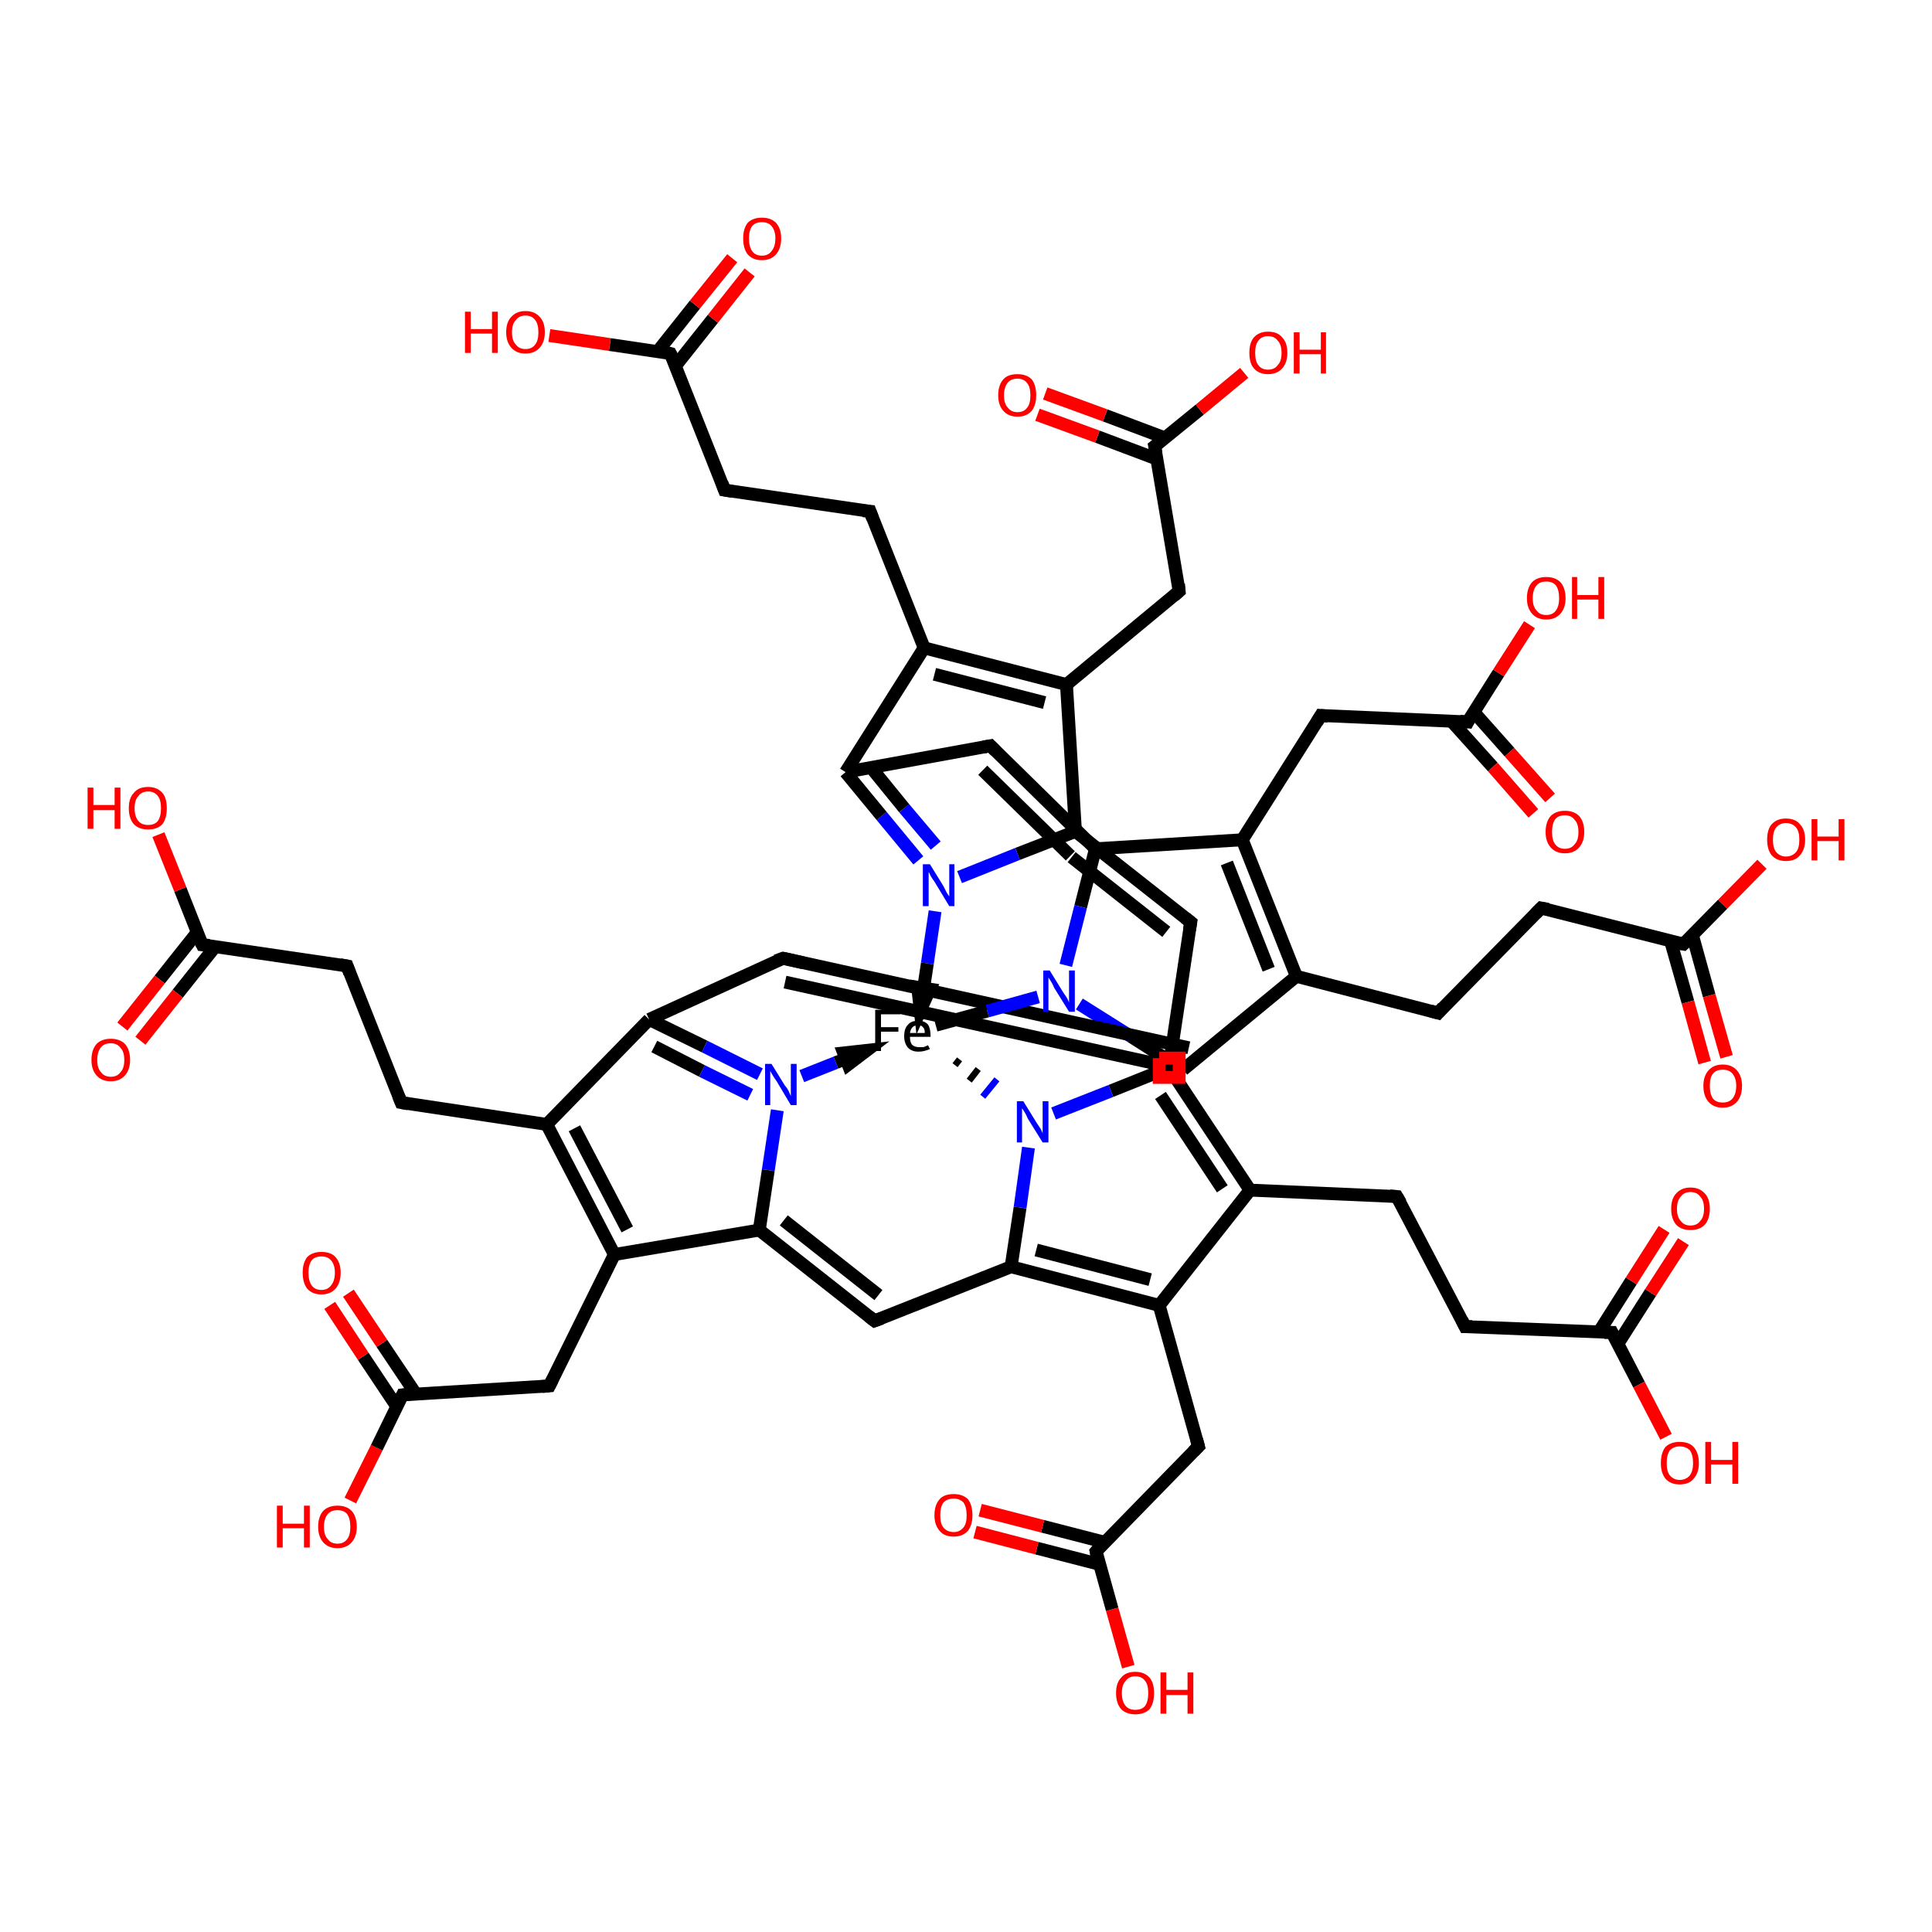 <?xml version='1.0' encoding='iso-8859-1'?>
<svg version='1.1' baseProfile='full'
              xmlns='http://www.w3.org/2000/svg'
                      xmlns:rdkit='http://www.rdkit.org/xml'
                      xmlns:xlink='http://www.w3.org/1999/xlink'
                  xml:space='preserve'
width='300px' height='300px' viewBox='0 0 300 300'>
<!-- END OF HEADER -->
<rect style='opacity:1.0;fill:#FFFFFF;stroke:none' width='300.0' height='300.0' x='0.0' y='0.0'> </rect>
<path class='bond-0 atom-0 atom-1' d='M 54.4,233.0 L 58.5,224.8' style='fill:none;fill-rule:evenodd;stroke:#FF0000;stroke-width:2.0px;stroke-linecap:butt;stroke-linejoin:miter;stroke-opacity:1' />
<path class='bond-0 atom-0 atom-1' d='M 58.5,224.8 L 62.5,216.6' style='fill:none;fill-rule:evenodd;stroke:#000000;stroke-width:2.0px;stroke-linecap:butt;stroke-linejoin:miter;stroke-opacity:1' />
<path class='bond-1 atom-1 atom-2' d='M 64.6,216.5 L 59.3,208.6' style='fill:none;fill-rule:evenodd;stroke:#000000;stroke-width:2.0px;stroke-linecap:butt;stroke-linejoin:miter;stroke-opacity:1' />
<path class='bond-1 atom-1 atom-2' d='M 59.3,208.6 L 54.1,200.8' style='fill:none;fill-rule:evenodd;stroke:#FF0000;stroke-width:2.0px;stroke-linecap:butt;stroke-linejoin:miter;stroke-opacity:1' />
<path class='bond-1 atom-1 atom-2' d='M 61.6,218.4 L 56.4,210.6' style='fill:none;fill-rule:evenodd;stroke:#000000;stroke-width:2.0px;stroke-linecap:butt;stroke-linejoin:miter;stroke-opacity:1' />
<path class='bond-1 atom-1 atom-2' d='M 56.4,210.6 L 51.2,202.7' style='fill:none;fill-rule:evenodd;stroke:#FF0000;stroke-width:2.0px;stroke-linecap:butt;stroke-linejoin:miter;stroke-opacity:1' />
<path class='bond-2 atom-1 atom-3' d='M 62.5,216.6 L 85.3,215.2' style='fill:none;fill-rule:evenodd;stroke:#000000;stroke-width:2.0px;stroke-linecap:butt;stroke-linejoin:miter;stroke-opacity:1' />
<path class='bond-3 atom-3 atom-4' d='M 85.3,215.2 L 95.4,194.8' style='fill:none;fill-rule:evenodd;stroke:#000000;stroke-width:2.0px;stroke-linecap:butt;stroke-linejoin:miter;stroke-opacity:1' />
<path class='bond-4 atom-4 atom-5' d='M 95.4,194.8 L 84.9,174.6' style='fill:none;fill-rule:evenodd;stroke:#000000;stroke-width:2.0px;stroke-linecap:butt;stroke-linejoin:miter;stroke-opacity:1' />
<path class='bond-4 atom-4 atom-5' d='M 97.4,190.9 L 89.2,175.2' style='fill:none;fill-rule:evenodd;stroke:#000000;stroke-width:2.0px;stroke-linecap:butt;stroke-linejoin:miter;stroke-opacity:1' />
<path class='bond-5 atom-5 atom-6' d='M 84.9,174.6 L 62.3,171.2' style='fill:none;fill-rule:evenodd;stroke:#000000;stroke-width:2.0px;stroke-linecap:butt;stroke-linejoin:miter;stroke-opacity:1' />
<path class='bond-6 atom-6 atom-7' d='M 62.3,171.2 L 53.9,150.0' style='fill:none;fill-rule:evenodd;stroke:#000000;stroke-width:2.0px;stroke-linecap:butt;stroke-linejoin:miter;stroke-opacity:1' />
<path class='bond-7 atom-7 atom-8' d='M 53.9,150.0 L 31.4,146.7' style='fill:none;fill-rule:evenodd;stroke:#000000;stroke-width:2.0px;stroke-linecap:butt;stroke-linejoin:miter;stroke-opacity:1' />
<path class='bond-8 atom-8 atom-9' d='M 30.6,144.8 L 24.8,152.1' style='fill:none;fill-rule:evenodd;stroke:#000000;stroke-width:2.0px;stroke-linecap:butt;stroke-linejoin:miter;stroke-opacity:1' />
<path class='bond-8 atom-8 atom-9' d='M 24.8,152.1 L 19.0,159.4' style='fill:none;fill-rule:evenodd;stroke:#FF0000;stroke-width:2.0px;stroke-linecap:butt;stroke-linejoin:miter;stroke-opacity:1' />
<path class='bond-8 atom-8 atom-9' d='M 33.4,147.0 L 27.6,154.3' style='fill:none;fill-rule:evenodd;stroke:#000000;stroke-width:2.0px;stroke-linecap:butt;stroke-linejoin:miter;stroke-opacity:1' />
<path class='bond-8 atom-8 atom-9' d='M 27.6,154.3 L 21.8,161.6' style='fill:none;fill-rule:evenodd;stroke:#FF0000;stroke-width:2.0px;stroke-linecap:butt;stroke-linejoin:miter;stroke-opacity:1' />
<path class='bond-9 atom-8 atom-10' d='M 31.4,146.7 L 28.0,138.1' style='fill:none;fill-rule:evenodd;stroke:#000000;stroke-width:2.0px;stroke-linecap:butt;stroke-linejoin:miter;stroke-opacity:1' />
<path class='bond-9 atom-8 atom-10' d='M 28.0,138.1 L 24.6,129.6' style='fill:none;fill-rule:evenodd;stroke:#FF0000;stroke-width:2.0px;stroke-linecap:butt;stroke-linejoin:miter;stroke-opacity:1' />
<path class='bond-10 atom-5 atom-11' d='M 84.9,174.6 L 100.8,158.3' style='fill:none;fill-rule:evenodd;stroke:#000000;stroke-width:2.0px;stroke-linecap:butt;stroke-linejoin:miter;stroke-opacity:1' />
<path class='bond-11 atom-11 atom-12' d='M 100.8,158.3 L 109.4,162.5' style='fill:none;fill-rule:evenodd;stroke:#000000;stroke-width:2.0px;stroke-linecap:butt;stroke-linejoin:miter;stroke-opacity:1' />
<path class='bond-11 atom-11 atom-12' d='M 109.4,162.5 L 118.0,166.8' style='fill:none;fill-rule:evenodd;stroke:#0000FF;stroke-width:2.0px;stroke-linecap:butt;stroke-linejoin:miter;stroke-opacity:1' />
<path class='bond-11 atom-11 atom-12' d='M 101.6,162.5 L 109.0,166.3' style='fill:none;fill-rule:evenodd;stroke:#000000;stroke-width:2.0px;stroke-linecap:butt;stroke-linejoin:miter;stroke-opacity:1' />
<path class='bond-11 atom-11 atom-12' d='M 109.0,166.3 L 116.5,170.0' style='fill:none;fill-rule:evenodd;stroke:#0000FF;stroke-width:2.0px;stroke-linecap:butt;stroke-linejoin:miter;stroke-opacity:1' />
<path class='bond-12 atom-12 atom-13' d='M 120.7,172.4 L 119.3,181.7' style='fill:none;fill-rule:evenodd;stroke:#0000FF;stroke-width:2.0px;stroke-linecap:butt;stroke-linejoin:miter;stroke-opacity:1' />
<path class='bond-12 atom-12 atom-13' d='M 119.3,181.7 L 117.9,191.0' style='fill:none;fill-rule:evenodd;stroke:#000000;stroke-width:2.0px;stroke-linecap:butt;stroke-linejoin:miter;stroke-opacity:1' />
<path class='bond-13 atom-13 atom-14' d='M 117.9,191.0 L 135.8,205.1' style='fill:none;fill-rule:evenodd;stroke:#000000;stroke-width:2.0px;stroke-linecap:butt;stroke-linejoin:miter;stroke-opacity:1' />
<path class='bond-13 atom-13 atom-14' d='M 121.7,189.5 L 136.4,201.1' style='fill:none;fill-rule:evenodd;stroke:#000000;stroke-width:2.0px;stroke-linecap:butt;stroke-linejoin:miter;stroke-opacity:1' />
<path class='bond-14 atom-14 atom-15' d='M 135.8,205.1 L 157.0,196.7' style='fill:none;fill-rule:evenodd;stroke:#000000;stroke-width:2.0px;stroke-linecap:butt;stroke-linejoin:miter;stroke-opacity:1' />
<path class='bond-15 atom-15 atom-16' d='M 157.0,196.7 L 158.4,187.5' style='fill:none;fill-rule:evenodd;stroke:#000000;stroke-width:2.0px;stroke-linecap:butt;stroke-linejoin:miter;stroke-opacity:1' />
<path class='bond-15 atom-15 atom-16' d='M 158.4,187.5 L 159.7,178.2' style='fill:none;fill-rule:evenodd;stroke:#0000FF;stroke-width:2.0px;stroke-linecap:butt;stroke-linejoin:miter;stroke-opacity:1' />
<path class='bond-16 atom-17 atom-16' d='M 148.3,165.4 L 149.0,164.5' style='fill:none;fill-rule:evenodd;stroke:#000000;stroke-width:1.0px;stroke-linecap:butt;stroke-linejoin:miter;stroke-opacity:1' />
<path class='bond-16 atom-17 atom-16' d='M 150.5,167.8 L 151.9,166.0' style='fill:none;fill-rule:evenodd;stroke:#000000;stroke-width:1.0px;stroke-linecap:butt;stroke-linejoin:miter;stroke-opacity:1' />
<path class='bond-16 atom-17 atom-16' d='M 152.6,170.3 L 154.8,167.6' style='fill:none;fill-rule:evenodd;stroke:#0000FF;stroke-width:1.0px;stroke-linecap:butt;stroke-linejoin:miter;stroke-opacity:1' />
<path class='bond-17 atom-18 atom-19' d='M 142.6,133.6 L 136.9,126.7' style='fill:none;fill-rule:evenodd;stroke:#0000FF;stroke-width:2.0px;stroke-linecap:butt;stroke-linejoin:miter;stroke-opacity:1' />
<path class='bond-17 atom-18 atom-19' d='M 136.9,126.7 L 131.3,119.9' style='fill:none;fill-rule:evenodd;stroke:#000000;stroke-width:2.0px;stroke-linecap:butt;stroke-linejoin:miter;stroke-opacity:1' />
<path class='bond-17 atom-18 atom-19' d='M 145.3,131.3 L 140.4,125.5' style='fill:none;fill-rule:evenodd;stroke:#0000FF;stroke-width:2.0px;stroke-linecap:butt;stroke-linejoin:miter;stroke-opacity:1' />
<path class='bond-17 atom-18 atom-19' d='M 140.4,125.5 L 135.6,119.6' style='fill:none;fill-rule:evenodd;stroke:#000000;stroke-width:2.0px;stroke-linecap:butt;stroke-linejoin:miter;stroke-opacity:1' />
<path class='bond-18 atom-19 atom-20' d='M 131.3,119.9 L 143.5,100.6' style='fill:none;fill-rule:evenodd;stroke:#000000;stroke-width:2.0px;stroke-linecap:butt;stroke-linejoin:miter;stroke-opacity:1' />
<path class='bond-19 atom-20 atom-21' d='M 143.5,100.6 L 165.6,106.3' style='fill:none;fill-rule:evenodd;stroke:#000000;stroke-width:2.0px;stroke-linecap:butt;stroke-linejoin:miter;stroke-opacity:1' />
<path class='bond-19 atom-20 atom-21' d='M 145.1,104.7 L 162.2,109.1' style='fill:none;fill-rule:evenodd;stroke:#000000;stroke-width:2.0px;stroke-linecap:butt;stroke-linejoin:miter;stroke-opacity:1' />
<path class='bond-20 atom-21 atom-22' d='M 165.6,106.3 L 183.1,91.8' style='fill:none;fill-rule:evenodd;stroke:#000000;stroke-width:2.0px;stroke-linecap:butt;stroke-linejoin:miter;stroke-opacity:1' />
<path class='bond-21 atom-22 atom-23' d='M 183.1,91.8 L 179.3,69.3' style='fill:none;fill-rule:evenodd;stroke:#000000;stroke-width:2.0px;stroke-linecap:butt;stroke-linejoin:miter;stroke-opacity:1' />
<path class='bond-22 atom-23 atom-24' d='M 180.9,68.0 L 171.6,64.5' style='fill:none;fill-rule:evenodd;stroke:#000000;stroke-width:2.0px;stroke-linecap:butt;stroke-linejoin:miter;stroke-opacity:1' />
<path class='bond-22 atom-23 atom-24' d='M 171.6,64.5 L 162.3,61.1' style='fill:none;fill-rule:evenodd;stroke:#FF0000;stroke-width:2.0px;stroke-linecap:butt;stroke-linejoin:miter;stroke-opacity:1' />
<path class='bond-22 atom-23 atom-24' d='M 179.7,71.3 L 170.4,67.8' style='fill:none;fill-rule:evenodd;stroke:#000000;stroke-width:2.0px;stroke-linecap:butt;stroke-linejoin:miter;stroke-opacity:1' />
<path class='bond-22 atom-23 atom-24' d='M 170.4,67.8 L 161.1,64.4' style='fill:none;fill-rule:evenodd;stroke:#FF0000;stroke-width:2.0px;stroke-linecap:butt;stroke-linejoin:miter;stroke-opacity:1' />
<path class='bond-23 atom-23 atom-25' d='M 179.3,69.3 L 186.3,63.6' style='fill:none;fill-rule:evenodd;stroke:#000000;stroke-width:2.0px;stroke-linecap:butt;stroke-linejoin:miter;stroke-opacity:1' />
<path class='bond-23 atom-23 atom-25' d='M 186.3,63.6 L 193.2,57.9' style='fill:none;fill-rule:evenodd;stroke:#FF0000;stroke-width:2.0px;stroke-linecap:butt;stroke-linejoin:miter;stroke-opacity:1' />
<path class='bond-24 atom-21 atom-26' d='M 165.6,106.3 L 167.0,129.1' style='fill:none;fill-rule:evenodd;stroke:#000000;stroke-width:2.0px;stroke-linecap:butt;stroke-linejoin:miter;stroke-opacity:1' />
<path class='bond-25 atom-26 atom-27' d='M 167.0,129.1 L 184.9,143.2' style='fill:none;fill-rule:evenodd;stroke:#000000;stroke-width:2.0px;stroke-linecap:butt;stroke-linejoin:miter;stroke-opacity:1' />
<path class='bond-25 atom-26 atom-27' d='M 166.4,133.1 L 181.1,144.7' style='fill:none;fill-rule:evenodd;stroke:#000000;stroke-width:2.0px;stroke-linecap:butt;stroke-linejoin:miter;stroke-opacity:1' />
<path class='bond-26 atom-27 atom-28' d='M 184.9,143.2 L 181.5,165.8' style='fill:none;fill-rule:evenodd;stroke:#000000;stroke-width:2.0px;stroke-linecap:butt;stroke-linejoin:miter;stroke-opacity:1' />
<path class='bond-27 atom-28 atom-29' d='M 181.5,165.8 L 194.1,184.8' style='fill:none;fill-rule:evenodd;stroke:#000000;stroke-width:2.0px;stroke-linecap:butt;stroke-linejoin:miter;stroke-opacity:1' />
<path class='bond-27 atom-28 atom-29' d='M 180.2,170.1 L 189.8,184.6' style='fill:none;fill-rule:evenodd;stroke:#000000;stroke-width:2.0px;stroke-linecap:butt;stroke-linejoin:miter;stroke-opacity:1' />
<path class='bond-28 atom-29 atom-30' d='M 194.1,184.8 L 216.9,185.8' style='fill:none;fill-rule:evenodd;stroke:#000000;stroke-width:2.0px;stroke-linecap:butt;stroke-linejoin:miter;stroke-opacity:1' />
<path class='bond-29 atom-30 atom-31' d='M 216.9,185.8 L 227.5,206.0' style='fill:none;fill-rule:evenodd;stroke:#000000;stroke-width:2.0px;stroke-linecap:butt;stroke-linejoin:miter;stroke-opacity:1' />
<path class='bond-30 atom-31 atom-32' d='M 227.5,206.0 L 250.3,206.9' style='fill:none;fill-rule:evenodd;stroke:#000000;stroke-width:2.0px;stroke-linecap:butt;stroke-linejoin:miter;stroke-opacity:1' />
<path class='bond-31 atom-32 atom-33' d='M 251.2,208.7 L 256.3,200.7' style='fill:none;fill-rule:evenodd;stroke:#000000;stroke-width:2.0px;stroke-linecap:butt;stroke-linejoin:miter;stroke-opacity:1' />
<path class='bond-31 atom-32 atom-33' d='M 256.3,200.7 L 261.4,192.8' style='fill:none;fill-rule:evenodd;stroke:#FF0000;stroke-width:2.0px;stroke-linecap:butt;stroke-linejoin:miter;stroke-opacity:1' />
<path class='bond-31 atom-32 atom-33' d='M 248.3,206.8 L 253.3,198.9' style='fill:none;fill-rule:evenodd;stroke:#000000;stroke-width:2.0px;stroke-linecap:butt;stroke-linejoin:miter;stroke-opacity:1' />
<path class='bond-31 atom-32 atom-33' d='M 253.3,198.9 L 258.4,190.9' style='fill:none;fill-rule:evenodd;stroke:#FF0000;stroke-width:2.0px;stroke-linecap:butt;stroke-linejoin:miter;stroke-opacity:1' />
<path class='bond-32 atom-32 atom-34' d='M 250.3,206.9 L 254.5,215.0' style='fill:none;fill-rule:evenodd;stroke:#000000;stroke-width:2.0px;stroke-linecap:butt;stroke-linejoin:miter;stroke-opacity:1' />
<path class='bond-32 atom-32 atom-34' d='M 254.5,215.0 L 258.7,223.1' style='fill:none;fill-rule:evenodd;stroke:#FF0000;stroke-width:2.0px;stroke-linecap:butt;stroke-linejoin:miter;stroke-opacity:1' />
<path class='bond-33 atom-29 atom-35' d='M 194.1,184.8 L 180.0,202.7' style='fill:none;fill-rule:evenodd;stroke:#000000;stroke-width:2.0px;stroke-linecap:butt;stroke-linejoin:miter;stroke-opacity:1' />
<path class='bond-34 atom-35 atom-36' d='M 180.0,202.7 L 186.1,224.6' style='fill:none;fill-rule:evenodd;stroke:#000000;stroke-width:2.0px;stroke-linecap:butt;stroke-linejoin:miter;stroke-opacity:1' />
<path class='bond-35 atom-36 atom-37' d='M 186.1,224.6 L 170.2,240.9' style='fill:none;fill-rule:evenodd;stroke:#000000;stroke-width:2.0px;stroke-linecap:butt;stroke-linejoin:miter;stroke-opacity:1' />
<path class='bond-36 atom-37 atom-38' d='M 171.6,239.5 L 161.9,237.0' style='fill:none;fill-rule:evenodd;stroke:#000000;stroke-width:2.0px;stroke-linecap:butt;stroke-linejoin:miter;stroke-opacity:1' />
<path class='bond-36 atom-37 atom-38' d='M 161.9,237.0 L 152.2,234.5' style='fill:none;fill-rule:evenodd;stroke:#FF0000;stroke-width:2.0px;stroke-linecap:butt;stroke-linejoin:miter;stroke-opacity:1' />
<path class='bond-36 atom-37 atom-38' d='M 170.7,242.9 L 161.0,240.4' style='fill:none;fill-rule:evenodd;stroke:#000000;stroke-width:2.0px;stroke-linecap:butt;stroke-linejoin:miter;stroke-opacity:1' />
<path class='bond-36 atom-37 atom-38' d='M 161.0,240.4 L 151.4,237.9' style='fill:none;fill-rule:evenodd;stroke:#FF0000;stroke-width:2.0px;stroke-linecap:butt;stroke-linejoin:miter;stroke-opacity:1' />
<path class='bond-37 atom-37 atom-39' d='M 170.2,240.9 L 172.7,249.9' style='fill:none;fill-rule:evenodd;stroke:#000000;stroke-width:2.0px;stroke-linecap:butt;stroke-linejoin:miter;stroke-opacity:1' />
<path class='bond-37 atom-37 atom-39' d='M 172.7,249.9 L 175.2,258.8' style='fill:none;fill-rule:evenodd;stroke:#FF0000;stroke-width:2.0px;stroke-linecap:butt;stroke-linejoin:miter;stroke-opacity:1' />
<path class='bond-38 atom-20 atom-40' d='M 143.5,100.6 L 135.1,79.4' style='fill:none;fill-rule:evenodd;stroke:#000000;stroke-width:2.0px;stroke-linecap:butt;stroke-linejoin:miter;stroke-opacity:1' />
<path class='bond-39 atom-40 atom-41' d='M 135.1,79.4 L 112.5,76.1' style='fill:none;fill-rule:evenodd;stroke:#000000;stroke-width:2.0px;stroke-linecap:butt;stroke-linejoin:miter;stroke-opacity:1' />
<path class='bond-40 atom-41 atom-42' d='M 112.5,76.1 L 104.1,54.9' style='fill:none;fill-rule:evenodd;stroke:#000000;stroke-width:2.0px;stroke-linecap:butt;stroke-linejoin:miter;stroke-opacity:1' />
<path class='bond-41 atom-42 atom-43' d='M 104.9,56.8 L 110.7,49.5' style='fill:none;fill-rule:evenodd;stroke:#000000;stroke-width:2.0px;stroke-linecap:butt;stroke-linejoin:miter;stroke-opacity:1' />
<path class='bond-41 atom-42 atom-43' d='M 110.7,49.5 L 116.4,42.3' style='fill:none;fill-rule:evenodd;stroke:#FF0000;stroke-width:2.0px;stroke-linecap:butt;stroke-linejoin:miter;stroke-opacity:1' />
<path class='bond-41 atom-42 atom-43' d='M 102.1,54.6 L 107.9,47.3' style='fill:none;fill-rule:evenodd;stroke:#000000;stroke-width:2.0px;stroke-linecap:butt;stroke-linejoin:miter;stroke-opacity:1' />
<path class='bond-41 atom-42 atom-43' d='M 107.9,47.3 L 113.7,40.1' style='fill:none;fill-rule:evenodd;stroke:#FF0000;stroke-width:2.0px;stroke-linecap:butt;stroke-linejoin:miter;stroke-opacity:1' />
<path class='bond-42 atom-42 atom-44' d='M 104.1,54.9 L 94.7,53.5' style='fill:none;fill-rule:evenodd;stroke:#000000;stroke-width:2.0px;stroke-linecap:butt;stroke-linejoin:miter;stroke-opacity:1' />
<path class='bond-42 atom-42 atom-44' d='M 94.7,53.5 L 85.3,52.1' style='fill:none;fill-rule:evenodd;stroke:#FF0000;stroke-width:2.0px;stroke-linecap:butt;stroke-linejoin:miter;stroke-opacity:1' />
<path class='bond-43 atom-19 atom-45' d='M 131.3,119.9 L 153.8,115.8' style='fill:none;fill-rule:evenodd;stroke:#000000;stroke-width:2.0px;stroke-linecap:butt;stroke-linejoin:miter;stroke-opacity:1' />
<path class='bond-44 atom-45 atom-46' d='M 153.8,115.8 L 170.1,131.8' style='fill:none;fill-rule:evenodd;stroke:#000000;stroke-width:2.0px;stroke-linecap:butt;stroke-linejoin:miter;stroke-opacity:1' />
<path class='bond-44 atom-45 atom-46' d='M 152.6,119.6 L 166.2,132.9' style='fill:none;fill-rule:evenodd;stroke:#000000;stroke-width:2.0px;stroke-linecap:butt;stroke-linejoin:miter;stroke-opacity:1' />
<path class='bond-45 atom-46 atom-47' d='M 170.1,131.8 L 167.8,140.8' style='fill:none;fill-rule:evenodd;stroke:#000000;stroke-width:2.0px;stroke-linecap:butt;stroke-linejoin:miter;stroke-opacity:1' />
<path class='bond-45 atom-46 atom-47' d='M 167.8,140.8 L 165.5,149.9' style='fill:none;fill-rule:evenodd;stroke:#0000FF;stroke-width:2.0px;stroke-linecap:butt;stroke-linejoin:miter;stroke-opacity:1' />
<path class='bond-46 atom-47 atom-48' d='M 167.6,155.9 L 175.7,161.0' style='fill:none;fill-rule:evenodd;stroke:#0000FF;stroke-width:2.0px;stroke-linecap:butt;stroke-linejoin:miter;stroke-opacity:1' />
<path class='bond-46 atom-47 atom-48' d='M 175.7,161.0 L 183.7,166.1' style='fill:none;fill-rule:evenodd;stroke:#000000;stroke-width:2.0px;stroke-linecap:butt;stroke-linejoin:miter;stroke-opacity:1' />
<path class='bond-47 atom-48 atom-49' d='M 184.6,162.7 L 121.6,148.8' style='fill:none;fill-rule:evenodd;stroke:#000000;stroke-width:2.0px;stroke-linecap:butt;stroke-linejoin:miter;stroke-opacity:1' />
<path class='bond-47 atom-48 atom-49' d='M 183.7,166.1 L 121.9,152.5' style='fill:none;fill-rule:evenodd;stroke:#000000;stroke-width:2.0px;stroke-linecap:butt;stroke-linejoin:miter;stroke-opacity:1' />
<path class='bond-48 atom-48 atom-50' d='M 183.7,166.1 L 201.3,151.6' style='fill:none;fill-rule:evenodd;stroke:#000000;stroke-width:2.0px;stroke-linecap:butt;stroke-linejoin:miter;stroke-opacity:1' />
<path class='bond-49 atom-50 atom-51' d='M 201.3,151.6 L 192.9,130.4' style='fill:none;fill-rule:evenodd;stroke:#000000;stroke-width:2.0px;stroke-linecap:butt;stroke-linejoin:miter;stroke-opacity:1' />
<path class='bond-49 atom-50 atom-51' d='M 197.0,150.5 L 190.5,134.0' style='fill:none;fill-rule:evenodd;stroke:#000000;stroke-width:2.0px;stroke-linecap:butt;stroke-linejoin:miter;stroke-opacity:1' />
<path class='bond-50 atom-51 atom-52' d='M 192.9,130.4 L 205.1,111.1' style='fill:none;fill-rule:evenodd;stroke:#000000;stroke-width:2.0px;stroke-linecap:butt;stroke-linejoin:miter;stroke-opacity:1' />
<path class='bond-51 atom-52 atom-53' d='M 205.1,111.1 L 227.9,112.1' style='fill:none;fill-rule:evenodd;stroke:#000000;stroke-width:2.0px;stroke-linecap:butt;stroke-linejoin:miter;stroke-opacity:1' />
<path class='bond-52 atom-53 atom-54' d='M 225.4,112.0 L 231.8,119.1' style='fill:none;fill-rule:evenodd;stroke:#000000;stroke-width:2.0px;stroke-linecap:butt;stroke-linejoin:miter;stroke-opacity:1' />
<path class='bond-52 atom-53 atom-54' d='M 231.8,119.1 L 238.1,126.3' style='fill:none;fill-rule:evenodd;stroke:#FF0000;stroke-width:2.0px;stroke-linecap:butt;stroke-linejoin:miter;stroke-opacity:1' />
<path class='bond-52 atom-53 atom-54' d='M 228.8,110.5 L 234.4,116.8' style='fill:none;fill-rule:evenodd;stroke:#000000;stroke-width:2.0px;stroke-linecap:butt;stroke-linejoin:miter;stroke-opacity:1' />
<path class='bond-52 atom-53 atom-54' d='M 234.4,116.8 L 240.7,123.9' style='fill:none;fill-rule:evenodd;stroke:#FF0000;stroke-width:2.0px;stroke-linecap:butt;stroke-linejoin:miter;stroke-opacity:1' />
<path class='bond-53 atom-53 atom-55' d='M 227.9,112.1 L 232.7,104.5' style='fill:none;fill-rule:evenodd;stroke:#000000;stroke-width:2.0px;stroke-linecap:butt;stroke-linejoin:miter;stroke-opacity:1' />
<path class='bond-53 atom-53 atom-55' d='M 232.7,104.5 L 237.5,97.0' style='fill:none;fill-rule:evenodd;stroke:#FF0000;stroke-width:2.0px;stroke-linecap:butt;stroke-linejoin:miter;stroke-opacity:1' />
<path class='bond-54 atom-50 atom-56' d='M 201.3,151.6 L 223.3,157.3' style='fill:none;fill-rule:evenodd;stroke:#000000;stroke-width:2.0px;stroke-linecap:butt;stroke-linejoin:miter;stroke-opacity:1' />
<path class='bond-55 atom-56 atom-57' d='M 223.3,157.3 L 239.3,141.0' style='fill:none;fill-rule:evenodd;stroke:#000000;stroke-width:2.0px;stroke-linecap:butt;stroke-linejoin:miter;stroke-opacity:1' />
<path class='bond-56 atom-57 atom-58' d='M 239.3,141.0 L 261.4,146.6' style='fill:none;fill-rule:evenodd;stroke:#000000;stroke-width:2.0px;stroke-linecap:butt;stroke-linejoin:miter;stroke-opacity:1' />
<path class='bond-57 atom-58 atom-59' d='M 259.4,146.1 L 262.1,155.6' style='fill:none;fill-rule:evenodd;stroke:#000000;stroke-width:2.0px;stroke-linecap:butt;stroke-linejoin:miter;stroke-opacity:1' />
<path class='bond-57 atom-58 atom-59' d='M 262.1,155.6 L 264.7,165.0' style='fill:none;fill-rule:evenodd;stroke:#FF0000;stroke-width:2.0px;stroke-linecap:butt;stroke-linejoin:miter;stroke-opacity:1' />
<path class='bond-57 atom-58 atom-59' d='M 262.8,145.2 L 265.4,154.6' style='fill:none;fill-rule:evenodd;stroke:#000000;stroke-width:2.0px;stroke-linecap:butt;stroke-linejoin:miter;stroke-opacity:1' />
<path class='bond-57 atom-58 atom-59' d='M 265.4,154.6 L 268.1,164.1' style='fill:none;fill-rule:evenodd;stroke:#FF0000;stroke-width:2.0px;stroke-linecap:butt;stroke-linejoin:miter;stroke-opacity:1' />
<path class='bond-58 atom-58 atom-60' d='M 261.4,146.6 L 267.5,140.4' style='fill:none;fill-rule:evenodd;stroke:#000000;stroke-width:2.0px;stroke-linecap:butt;stroke-linejoin:miter;stroke-opacity:1' />
<path class='bond-58 atom-58 atom-60' d='M 267.5,140.4 L 273.6,134.2' style='fill:none;fill-rule:evenodd;stroke:#FF0000;stroke-width:2.0px;stroke-linecap:butt;stroke-linejoin:miter;stroke-opacity:1' />
<path class='bond-59 atom-13 atom-4' d='M 117.9,191.0 L 95.4,194.8' style='fill:none;fill-rule:evenodd;stroke:#000000;stroke-width:2.0px;stroke-linecap:butt;stroke-linejoin:miter;stroke-opacity:1' />
<path class='bond-60 atom-35 atom-15' d='M 180.0,202.7 L 157.0,196.7' style='fill:none;fill-rule:evenodd;stroke:#000000;stroke-width:2.0px;stroke-linecap:butt;stroke-linejoin:miter;stroke-opacity:1' />
<path class='bond-60 atom-35 atom-15' d='M 178.6,198.7 L 160.9,194.1' style='fill:none;fill-rule:evenodd;stroke:#000000;stroke-width:2.0px;stroke-linecap:butt;stroke-linejoin:miter;stroke-opacity:1' />
<path class='bond-61 atom-51 atom-46' d='M 192.9,130.4 L 170.1,131.8' style='fill:none;fill-rule:evenodd;stroke:#000000;stroke-width:2.0px;stroke-linecap:butt;stroke-linejoin:miter;stroke-opacity:1' />
<path class='bond-62 atom-49 atom-11' d='M 121.6,148.8 L 100.8,158.3' style='fill:none;fill-rule:evenodd;stroke:#000000;stroke-width:2.0px;stroke-linecap:butt;stroke-linejoin:miter;stroke-opacity:1' />
<path class='bond-63 atom-26 atom-18' d='M 167.0,129.1 L 158.0,132.6' style='fill:none;fill-rule:evenodd;stroke:#000000;stroke-width:2.0px;stroke-linecap:butt;stroke-linejoin:miter;stroke-opacity:1' />
<path class='bond-63 atom-26 atom-18' d='M 158.0,132.6 L 149.0,136.2' style='fill:none;fill-rule:evenodd;stroke:#0000FF;stroke-width:2.0px;stroke-linecap:butt;stroke-linejoin:miter;stroke-opacity:1' />
<path class='bond-64 atom-28 atom-16' d='M 181.5,165.8 L 172.5,169.4' style='fill:none;fill-rule:evenodd;stroke:#000000;stroke-width:2.0px;stroke-linecap:butt;stroke-linejoin:miter;stroke-opacity:1' />
<path class='bond-64 atom-28 atom-16' d='M 172.5,169.4 L 163.6,172.9' style='fill:none;fill-rule:evenodd;stroke:#0000FF;stroke-width:2.0px;stroke-linecap:butt;stroke-linejoin:miter;stroke-opacity:1' />
<path class='bond-65 atom-47 atom-17' d='M 161.2,154.8 L 153.3,157.0' style='fill:none;fill-rule:evenodd;stroke:#0000FF;stroke-width:2.0px;stroke-linecap:butt;stroke-linejoin:miter;stroke-opacity:1' />
<path class='bond-65 atom-47 atom-17' d='M 153.3,157.0 L 145.3,159.2' style='fill:none;fill-rule:evenodd;stroke:#000000;stroke-width:2.0px;stroke-linecap:butt;stroke-linejoin:miter;stroke-opacity:1' />
<path class='bond-66 atom-18 atom-17' d='M 145.2,141.5 L 144.0,149.6' style='fill:none;fill-rule:evenodd;stroke:#0000FF;stroke-width:2.0px;stroke-linecap:butt;stroke-linejoin:miter;stroke-opacity:1' />
<path class='bond-66 atom-18 atom-17' d='M 144.0,149.6 L 142.9,156.9' style='fill:none;fill-rule:evenodd;stroke:#000000;stroke-width:2.0px;stroke-linecap:butt;stroke-linejoin:miter;stroke-opacity:1' />
<path class='bond-66 atom-18 atom-17' d='M 142.5,153.3 L 142.9,156.9 L 144.4,153.6 Z' style='fill:#000000;fill-rule:evenodd;fill-opacity:1;stroke:#000000;stroke-width:2.0px;stroke-linecap:butt;stroke-linejoin:miter;stroke-opacity:1;' />
<path class='bond-67 atom-12 atom-17' d='M 124.5,167.1 L 129.8,165.0' style='fill:none;fill-rule:evenodd;stroke:#0000FF;stroke-width:2.0px;stroke-linecap:butt;stroke-linejoin:miter;stroke-opacity:1' />
<path class='bond-67 atom-12 atom-17' d='M 129.8,165.0 L 134.6,163.1' style='fill:none;fill-rule:evenodd;stroke:#000000;stroke-width:2.0px;stroke-linecap:butt;stroke-linejoin:miter;stroke-opacity:1' />
<path class='bond-67 atom-12 atom-17' d='M 131.7,165.3 L 134.6,163.1 L 131.0,163.5 Z' style='fill:#000000;fill-rule:evenodd;fill-opacity:1;stroke:#000000;stroke-width:2.0px;stroke-linecap:butt;stroke-linejoin:miter;stroke-opacity:1;' />
<path d='M 62.3,217.0 L 62.5,216.6 L 63.7,216.5' style='fill:none;stroke:#000000;stroke-width:2.0px;stroke-linecap:butt;stroke-linejoin:miter;stroke-opacity:1;' />
<path d='M 84.2,215.3 L 85.3,215.2 L 85.8,214.2' style='fill:none;stroke:#000000;stroke-width:2.0px;stroke-linecap:butt;stroke-linejoin:miter;stroke-opacity:1;' />
<path d='M 63.4,171.4 L 62.3,171.2 L 61.9,170.2' style='fill:none;stroke:#000000;stroke-width:2.0px;stroke-linecap:butt;stroke-linejoin:miter;stroke-opacity:1;' />
<path d='M 54.3,151.1 L 53.9,150.0 L 52.8,149.8' style='fill:none;stroke:#000000;stroke-width:2.0px;stroke-linecap:butt;stroke-linejoin:miter;stroke-opacity:1;' />
<path d='M 32.5,146.8 L 31.4,146.7 L 31.2,146.3' style='fill:none;stroke:#000000;stroke-width:2.0px;stroke-linecap:butt;stroke-linejoin:miter;stroke-opacity:1;' />
<path d='M 134.9,204.4 L 135.8,205.1 L 136.9,204.7' style='fill:none;stroke:#000000;stroke-width:2.0px;stroke-linecap:butt;stroke-linejoin:miter;stroke-opacity:1;' />
<path d='M 182.3,92.5 L 183.1,91.8 L 183.0,90.7' style='fill:none;stroke:#000000;stroke-width:2.0px;stroke-linecap:butt;stroke-linejoin:miter;stroke-opacity:1;' />
<path d='M 179.5,70.4 L 179.3,69.3 L 179.7,69.0' style='fill:none;stroke:#000000;stroke-width:2.0px;stroke-linecap:butt;stroke-linejoin:miter;stroke-opacity:1;' />
<path d='M 184.0,142.5 L 184.9,143.2 L 184.7,144.4' style='fill:none;stroke:#000000;stroke-width:2.0px;stroke-linecap:butt;stroke-linejoin:miter;stroke-opacity:1;' />
<path d='M 215.8,185.7 L 216.9,185.8 L 217.5,186.8' style='fill:none;stroke:#000000;stroke-width:2.0px;stroke-linecap:butt;stroke-linejoin:miter;stroke-opacity:1;' />
<path d='M 227.0,205.0 L 227.5,206.0 L 228.6,206.0' style='fill:none;stroke:#000000;stroke-width:2.0px;stroke-linecap:butt;stroke-linejoin:miter;stroke-opacity:1;' />
<path d='M 249.1,206.9 L 250.3,206.9 L 250.5,207.3' style='fill:none;stroke:#000000;stroke-width:2.0px;stroke-linecap:butt;stroke-linejoin:miter;stroke-opacity:1;' />
<path d='M 185.8,223.5 L 186.1,224.6 L 185.3,225.4' style='fill:none;stroke:#000000;stroke-width:2.0px;stroke-linecap:butt;stroke-linejoin:miter;stroke-opacity:1;' />
<path d='M 170.9,240.1 L 170.2,240.9 L 170.3,241.4' style='fill:none;stroke:#000000;stroke-width:2.0px;stroke-linecap:butt;stroke-linejoin:miter;stroke-opacity:1;' />
<path d='M 135.5,80.5 L 135.1,79.4 L 134.0,79.3' style='fill:none;stroke:#000000;stroke-width:2.0px;stroke-linecap:butt;stroke-linejoin:miter;stroke-opacity:1;' />
<path d='M 113.7,76.3 L 112.5,76.1 L 112.1,75.0' style='fill:none;stroke:#000000;stroke-width:2.0px;stroke-linecap:butt;stroke-linejoin:miter;stroke-opacity:1;' />
<path d='M 104.6,55.9 L 104.1,54.9 L 103.7,54.8' style='fill:none;stroke:#000000;stroke-width:2.0px;stroke-linecap:butt;stroke-linejoin:miter;stroke-opacity:1;' />
<path d='M 152.7,116.0 L 153.8,115.8 L 154.6,116.6' style='fill:none;stroke:#000000;stroke-width:2.0px;stroke-linecap:butt;stroke-linejoin:miter;stroke-opacity:1;' />
<path d='M 124.7,149.5 L 121.6,148.8 L 120.5,149.2' style='fill:none;stroke:#000000;stroke-width:2.0px;stroke-linecap:butt;stroke-linejoin:miter;stroke-opacity:1;' />
<path d='M 204.5,112.1 L 205.1,111.1 L 206.2,111.2' style='fill:none;stroke:#000000;stroke-width:2.0px;stroke-linecap:butt;stroke-linejoin:miter;stroke-opacity:1;' />
<path d='M 226.7,112.0 L 227.9,112.1 L 228.1,111.7' style='fill:none;stroke:#000000;stroke-width:2.0px;stroke-linecap:butt;stroke-linejoin:miter;stroke-opacity:1;' />
<path d='M 222.2,157.0 L 223.3,157.3 L 224.1,156.4' style='fill:none;stroke:#000000;stroke-width:2.0px;stroke-linecap:butt;stroke-linejoin:miter;stroke-opacity:1;' />
<path d='M 238.5,141.8 L 239.3,141.0 L 240.4,141.2' style='fill:none;stroke:#000000;stroke-width:2.0px;stroke-linecap:butt;stroke-linejoin:miter;stroke-opacity:1;' />
<path d='M 260.3,146.4 L 261.4,146.6 L 261.7,146.3' style='fill:none;stroke:#000000;stroke-width:2.0px;stroke-linecap:butt;stroke-linejoin:miter;stroke-opacity:1;' />
<path class='atom-0' d='M 43.0 233.8
L 43.9 233.8
L 43.9 236.6
L 47.2 236.6
L 47.2 233.8
L 48.1 233.8
L 48.1 240.3
L 47.2 240.3
L 47.2 237.3
L 43.9 237.3
L 43.9 240.3
L 43.0 240.3
L 43.0 233.8
' fill='#FF0000'/>
<path class='atom-0' d='M 49.4 237.1
Q 49.4 235.5, 50.2 234.6
Q 51.0 233.8, 52.4 233.8
Q 53.8 233.8, 54.6 234.6
Q 55.4 235.5, 55.4 237.1
Q 55.4 238.6, 54.6 239.5
Q 53.8 240.4, 52.4 240.4
Q 51.0 240.4, 50.2 239.5
Q 49.4 238.6, 49.4 237.1
M 52.4 239.7
Q 53.4 239.7, 53.9 239.0
Q 54.4 238.4, 54.4 237.1
Q 54.4 235.8, 53.9 235.1
Q 53.4 234.5, 52.4 234.5
Q 51.4 234.5, 50.9 235.1
Q 50.3 235.8, 50.3 237.1
Q 50.3 238.4, 50.9 239.0
Q 51.4 239.7, 52.4 239.7
' fill='#FF0000'/>
<path class='atom-2' d='M 47.0 197.6
Q 47.0 196.1, 47.7 195.2
Q 48.5 194.4, 49.9 194.4
Q 51.4 194.4, 52.1 195.2
Q 52.9 196.1, 52.9 197.6
Q 52.9 199.2, 52.1 200.1
Q 51.3 201.0, 49.9 201.0
Q 48.5 201.0, 47.7 200.1
Q 47.0 199.2, 47.0 197.6
M 49.9 200.3
Q 50.9 200.3, 51.4 199.6
Q 52.0 198.9, 52.0 197.6
Q 52.0 196.4, 51.4 195.7
Q 50.9 195.1, 49.9 195.1
Q 48.9 195.1, 48.4 195.7
Q 47.9 196.4, 47.9 197.6
Q 47.9 198.9, 48.4 199.6
Q 48.9 200.3, 49.9 200.3
' fill='#FF0000'/>
<path class='atom-9' d='M 14.2 164.6
Q 14.2 163.0, 15.0 162.1
Q 15.8 161.3, 17.2 161.3
Q 18.6 161.3, 19.4 162.1
Q 20.2 163.0, 20.2 164.6
Q 20.2 166.1, 19.4 167.0
Q 18.6 167.9, 17.2 167.9
Q 15.8 167.9, 15.0 167.0
Q 14.2 166.1, 14.2 164.6
M 17.2 167.2
Q 18.2 167.2, 18.7 166.5
Q 19.3 165.9, 19.3 164.6
Q 19.3 163.3, 18.7 162.7
Q 18.2 162.0, 17.2 162.0
Q 16.2 162.0, 15.7 162.6
Q 15.1 163.3, 15.1 164.6
Q 15.1 165.9, 15.7 166.5
Q 16.2 167.2, 17.2 167.2
' fill='#FF0000'/>
<path class='atom-10' d='M 13.6 122.3
L 14.5 122.3
L 14.5 125.0
L 17.8 125.0
L 17.8 122.3
L 18.7 122.3
L 18.7 128.7
L 17.8 128.7
L 17.8 125.8
L 14.5 125.8
L 14.5 128.7
L 13.6 128.7
L 13.6 122.3
' fill='#FF0000'/>
<path class='atom-10' d='M 20.0 125.5
Q 20.0 123.9, 20.8 123.1
Q 21.5 122.2, 23.0 122.2
Q 24.4 122.2, 25.2 123.1
Q 25.9 123.9, 25.9 125.5
Q 25.9 127.1, 25.2 128.0
Q 24.4 128.8, 23.0 128.8
Q 21.6 128.8, 20.8 128.0
Q 20.0 127.1, 20.0 125.5
M 23.0 128.1
Q 24.0 128.1, 24.5 127.5
Q 25.0 126.8, 25.0 125.5
Q 25.0 124.2, 24.5 123.6
Q 24.0 122.9, 23.0 122.9
Q 22.0 122.9, 21.5 123.6
Q 20.9 124.2, 20.9 125.5
Q 20.9 126.8, 21.5 127.5
Q 22.0 128.1, 23.0 128.1
' fill='#FF0000'/>
<path class='atom-12' d='M 119.8 165.2
L 121.9 168.6
Q 122.2 168.9, 122.5 169.5
Q 122.8 170.2, 122.8 170.2
L 122.8 165.2
L 123.7 165.2
L 123.7 171.6
L 122.8 171.6
L 120.6 167.9
Q 120.3 167.5, 120.0 167.0
Q 119.7 166.5, 119.6 166.3
L 119.6 171.6
L 118.8 171.6
L 118.8 165.2
L 119.8 165.2
' fill='#0000FF'/>
<path class='atom-16' d='M 158.9 171.0
L 161.0 174.4
Q 161.2 174.7, 161.6 175.3
Q 161.9 175.9, 161.9 176.0
L 161.9 171.0
L 162.8 171.0
L 162.8 177.4
L 161.9 177.4
L 159.6 173.7
Q 159.4 173.2, 159.1 172.7
Q 158.8 172.2, 158.7 172.1
L 158.7 177.4
L 157.9 177.4
L 157.9 171.0
L 158.9 171.0
' fill='#0000FF'/>
<path class='atom-17' d='M 135.9 156.8
L 139.8 156.8
L 139.8 157.5
L 136.8 157.5
L 136.8 159.5
L 139.5 159.5
L 139.5 160.2
L 136.8 160.2
L 136.8 163.2
L 135.9 163.2
L 135.9 156.8
' fill='#000000'/>
<path class='atom-17' d='M 140.4 160.9
Q 140.4 159.7, 141.0 159.1
Q 141.5 158.5, 142.6 158.5
Q 143.6 158.5, 144.1 159.1
Q 144.5 159.7, 144.5 160.9
L 144.5 161.0
L 141.3 161.0
Q 141.3 161.8, 141.6 162.2
Q 142.0 162.6, 142.7 162.6
Q 143.0 162.6, 143.4 162.6
Q 143.7 162.5, 144.1 162.3
L 144.4 162.9
Q 143.9 163.1, 143.5 163.2
Q 143.1 163.3, 142.6 163.3
Q 141.6 163.3, 141.0 162.7
Q 140.4 162.0, 140.4 160.9
M 142.6 159.2
Q 142.0 159.2, 141.7 159.5
Q 141.4 159.8, 141.3 160.4
L 143.6 160.4
Q 143.6 159.7, 143.3 159.5
Q 143.1 159.2, 142.6 159.2
' fill='#000000'/>
<path class='atom-18' d='M 144.4 134.2
L 146.5 137.6
Q 146.7 138.0, 147.0 138.6
Q 147.4 139.2, 147.4 139.2
L 147.4 134.2
L 148.2 134.2
L 148.2 140.7
L 147.4 140.7
L 145.1 136.9
Q 144.8 136.5, 144.5 136.0
Q 144.3 135.5, 144.2 135.4
L 144.2 140.7
L 143.3 140.7
L 143.3 134.2
L 144.4 134.2
' fill='#0000FF'/>
<path class='atom-24' d='M 155.0 61.4
Q 155.0 59.8, 155.8 58.9
Q 156.5 58.1, 158.0 58.1
Q 159.4 58.1, 160.2 58.9
Q 160.9 59.8, 160.9 61.4
Q 160.9 62.9, 160.2 63.8
Q 159.4 64.7, 158.0 64.7
Q 156.6 64.7, 155.8 63.8
Q 155.0 62.9, 155.0 61.4
M 158.0 64.0
Q 159.0 64.0, 159.5 63.3
Q 160.0 62.7, 160.0 61.4
Q 160.0 60.1, 159.5 59.5
Q 159.0 58.8, 158.0 58.8
Q 157.0 58.8, 156.5 59.4
Q 155.9 60.1, 155.9 61.4
Q 155.9 62.7, 156.5 63.3
Q 157.0 64.0, 158.0 64.0
' fill='#FF0000'/>
<path class='atom-25' d='M 194.0 54.8
Q 194.0 53.2, 194.7 52.4
Q 195.5 51.5, 196.9 51.5
Q 198.4 51.5, 199.1 52.4
Q 199.9 53.2, 199.9 54.8
Q 199.9 56.3, 199.1 57.2
Q 198.3 58.1, 196.9 58.1
Q 195.5 58.1, 194.7 57.2
Q 194.0 56.4, 194.0 54.8
M 196.9 57.4
Q 197.9 57.4, 198.4 56.7
Q 199.0 56.1, 199.0 54.8
Q 199.0 53.5, 198.4 52.9
Q 197.9 52.2, 196.9 52.2
Q 195.9 52.2, 195.4 52.9
Q 194.9 53.5, 194.9 54.8
Q 194.9 56.1, 195.4 56.7
Q 195.9 57.4, 196.9 57.4
' fill='#FF0000'/>
<path class='atom-25' d='M 200.9 51.6
L 201.8 51.6
L 201.8 54.3
L 205.1 54.3
L 205.1 51.6
L 205.9 51.6
L 205.9 58.0
L 205.1 58.0
L 205.1 55.0
L 201.8 55.0
L 201.8 58.0
L 200.9 58.0
L 200.9 51.6
' fill='#FF0000'/>
<path class='atom-33' d='M 259.5 187.7
Q 259.5 186.1, 260.3 185.3
Q 261.1 184.4, 262.5 184.4
Q 263.9 184.4, 264.7 185.3
Q 265.5 186.1, 265.5 187.7
Q 265.5 189.3, 264.7 190.2
Q 263.9 191.0, 262.5 191.0
Q 261.1 191.0, 260.3 190.2
Q 259.5 189.3, 259.5 187.7
M 262.5 190.3
Q 263.5 190.3, 264.0 189.6
Q 264.6 189.0, 264.6 187.7
Q 264.6 186.4, 264.0 185.8
Q 263.5 185.1, 262.5 185.1
Q 261.5 185.1, 261.0 185.8
Q 260.4 186.4, 260.4 187.7
Q 260.4 189.0, 261.0 189.6
Q 261.5 190.3, 262.5 190.3
' fill='#FF0000'/>
<path class='atom-34' d='M 257.9 227.2
Q 257.9 225.6, 258.6 224.7
Q 259.4 223.9, 260.8 223.9
Q 262.3 223.9, 263.0 224.7
Q 263.8 225.6, 263.8 227.2
Q 263.8 228.7, 263.0 229.6
Q 262.3 230.5, 260.8 230.5
Q 259.4 230.5, 258.6 229.6
Q 257.9 228.7, 257.9 227.2
M 260.8 229.8
Q 261.8 229.8, 262.4 229.1
Q 262.9 228.4, 262.9 227.2
Q 262.9 225.9, 262.4 225.2
Q 261.8 224.6, 260.8 224.6
Q 259.9 224.6, 259.3 225.2
Q 258.8 225.9, 258.8 227.2
Q 258.8 228.5, 259.3 229.1
Q 259.9 229.8, 260.8 229.8
' fill='#FF0000'/>
<path class='atom-34' d='M 264.8 223.9
L 265.7 223.9
L 265.7 226.7
L 269.0 226.7
L 269.0 223.9
L 269.9 223.9
L 269.9 230.4
L 269.0 230.4
L 269.0 227.4
L 265.7 227.4
L 265.7 230.4
L 264.8 230.4
L 264.8 223.9
' fill='#FF0000'/>
<path class='atom-38' d='M 145.1 235.3
Q 145.1 233.7, 145.9 232.8
Q 146.6 232.0, 148.1 232.0
Q 149.5 232.0, 150.3 232.8
Q 151.0 233.7, 151.0 235.3
Q 151.0 236.8, 150.3 237.7
Q 149.5 238.6, 148.1 238.6
Q 146.6 238.6, 145.9 237.7
Q 145.1 236.8, 145.1 235.3
M 148.1 237.9
Q 149.0 237.9, 149.6 237.2
Q 150.1 236.6, 150.1 235.3
Q 150.1 234.0, 149.6 233.3
Q 149.0 232.7, 148.1 232.7
Q 147.1 232.7, 146.5 233.3
Q 146.0 234.0, 146.0 235.3
Q 146.0 236.6, 146.5 237.2
Q 147.1 237.9, 148.1 237.9
' fill='#FF0000'/>
<path class='atom-39' d='M 173.3 262.9
Q 173.3 261.3, 174.1 260.5
Q 174.8 259.6, 176.3 259.6
Q 177.7 259.6, 178.5 260.5
Q 179.2 261.3, 179.2 262.9
Q 179.2 264.5, 178.5 265.4
Q 177.7 266.2, 176.3 266.2
Q 174.9 266.2, 174.1 265.4
Q 173.3 264.5, 173.3 262.9
M 176.3 265.5
Q 177.3 265.5, 177.8 264.9
Q 178.3 264.2, 178.3 262.9
Q 178.3 261.6, 177.8 261.0
Q 177.3 260.3, 176.3 260.3
Q 175.3 260.3, 174.8 261.0
Q 174.2 261.6, 174.2 262.9
Q 174.2 264.2, 174.8 264.9
Q 175.3 265.5, 176.3 265.5
' fill='#FF0000'/>
<path class='atom-39' d='M 180.2 259.7
L 181.1 259.7
L 181.1 262.4
L 184.4 262.4
L 184.4 259.7
L 185.3 259.7
L 185.3 266.1
L 184.4 266.1
L 184.4 263.2
L 181.1 263.2
L 181.1 266.1
L 180.2 266.1
L 180.2 259.7
' fill='#FF0000'/>
<path class='atom-43' d='M 115.4 37.0
Q 115.4 35.5, 116.1 34.6
Q 116.9 33.8, 118.3 33.8
Q 119.7 33.8, 120.5 34.6
Q 121.3 35.5, 121.3 37.0
Q 121.3 38.6, 120.5 39.5
Q 119.7 40.4, 118.3 40.4
Q 116.9 40.4, 116.1 39.5
Q 115.4 38.6, 115.4 37.0
M 118.3 39.7
Q 119.3 39.7, 119.8 39.0
Q 120.4 38.3, 120.4 37.0
Q 120.4 35.8, 119.8 35.1
Q 119.3 34.5, 118.3 34.5
Q 117.3 34.5, 116.8 35.1
Q 116.3 35.8, 116.3 37.0
Q 116.3 38.3, 116.8 39.0
Q 117.3 39.7, 118.3 39.7
' fill='#FF0000'/>
<path class='atom-44' d='M 72.2 48.4
L 73.1 48.4
L 73.1 51.1
L 76.4 51.1
L 76.4 48.4
L 77.3 48.4
L 77.3 54.8
L 76.4 54.8
L 76.4 51.8
L 73.1 51.8
L 73.1 54.8
L 72.2 54.8
L 72.2 48.4
' fill='#FF0000'/>
<path class='atom-44' d='M 78.6 51.6
Q 78.6 50.0, 79.4 49.2
Q 80.2 48.3, 81.6 48.3
Q 83.0 48.3, 83.8 49.2
Q 84.6 50.0, 84.6 51.6
Q 84.6 53.1, 83.8 54.0
Q 83.0 54.9, 81.6 54.9
Q 80.2 54.9, 79.4 54.0
Q 78.6 53.1, 78.6 51.6
M 81.6 54.2
Q 82.6 54.2, 83.1 53.5
Q 83.6 52.9, 83.6 51.6
Q 83.6 50.3, 83.1 49.7
Q 82.6 49.0, 81.6 49.0
Q 80.6 49.0, 80.1 49.7
Q 79.5 50.3, 79.5 51.6
Q 79.5 52.9, 80.1 53.5
Q 80.6 54.2, 81.6 54.2
' fill='#FF0000'/>
<path class='atom-47' d='M 163.0 150.7
L 165.1 154.1
Q 165.3 154.4, 165.7 155.0
Q 166.0 155.6, 166.0 155.7
L 166.0 150.7
L 166.9 150.7
L 166.9 157.1
L 166.0 157.1
L 163.7 153.4
Q 163.5 152.9, 163.2 152.4
Q 162.9 151.9, 162.8 151.8
L 162.8 157.1
L 162.0 157.1
L 162.0 150.7
L 163.0 150.7
' fill='#0000FF'/>
<path class='atom-54' d='M 240.0 129.2
Q 240.0 127.6, 240.8 126.7
Q 241.6 125.9, 243.0 125.9
Q 244.4 125.9, 245.2 126.7
Q 246.0 127.6, 246.0 129.2
Q 246.0 130.7, 245.2 131.6
Q 244.4 132.5, 243.0 132.5
Q 241.6 132.5, 240.8 131.6
Q 240.0 130.7, 240.0 129.2
M 243.0 131.8
Q 244.0 131.8, 244.5 131.1
Q 245.1 130.5, 245.1 129.2
Q 245.1 127.9, 244.5 127.3
Q 244.0 126.6, 243.0 126.6
Q 242.0 126.6, 241.5 127.2
Q 241.0 127.9, 241.0 129.2
Q 241.0 130.5, 241.5 131.1
Q 242.0 131.8, 243.0 131.8
' fill='#FF0000'/>
<path class='atom-55' d='M 237.1 92.9
Q 237.1 91.3, 237.9 90.4
Q 238.7 89.6, 240.1 89.6
Q 241.5 89.6, 242.3 90.4
Q 243.1 91.3, 243.1 92.9
Q 243.1 94.4, 242.3 95.3
Q 241.5 96.2, 240.1 96.2
Q 238.7 96.2, 237.9 95.3
Q 237.1 94.4, 237.1 92.9
M 240.1 95.5
Q 241.1 95.5, 241.6 94.8
Q 242.1 94.1, 242.1 92.9
Q 242.1 91.6, 241.6 90.9
Q 241.1 90.3, 240.1 90.3
Q 239.1 90.3, 238.6 90.9
Q 238.0 91.6, 238.0 92.9
Q 238.0 94.2, 238.6 94.8
Q 239.1 95.5, 240.1 95.5
' fill='#FF0000'/>
<path class='atom-55' d='M 244.1 89.6
L 244.9 89.6
L 244.9 92.4
L 248.2 92.4
L 248.2 89.6
L 249.1 89.6
L 249.1 96.1
L 248.2 96.1
L 248.2 93.1
L 244.9 93.1
L 244.9 96.1
L 244.1 96.1
L 244.1 89.6
' fill='#FF0000'/>
<path class='atom-59' d='M 264.5 168.6
Q 264.5 167.1, 265.3 166.2
Q 266.1 165.3, 267.5 165.3
Q 268.9 165.3, 269.7 166.2
Q 270.5 167.1, 270.5 168.6
Q 270.5 170.2, 269.7 171.1
Q 268.9 172.0, 267.5 172.0
Q 266.1 172.0, 265.3 171.1
Q 264.5 170.2, 264.5 168.6
M 267.5 171.2
Q 268.5 171.2, 269.0 170.6
Q 269.6 169.9, 269.6 168.6
Q 269.6 167.4, 269.0 166.7
Q 268.5 166.1, 267.5 166.1
Q 266.5 166.1, 266.0 166.7
Q 265.5 167.3, 265.5 168.6
Q 265.5 169.9, 266.0 170.6
Q 266.5 171.2, 267.5 171.2
' fill='#FF0000'/>
<path class='atom-60' d='M 274.4 130.4
Q 274.4 128.8, 275.1 128.0
Q 275.9 127.1, 277.3 127.1
Q 278.8 127.1, 279.5 128.0
Q 280.3 128.8, 280.3 130.4
Q 280.3 131.9, 279.5 132.8
Q 278.8 133.7, 277.3 133.7
Q 275.9 133.7, 275.1 132.8
Q 274.4 131.9, 274.4 130.4
M 277.3 133.0
Q 278.3 133.0, 278.9 132.3
Q 279.4 131.7, 279.4 130.4
Q 279.4 129.1, 278.9 128.5
Q 278.3 127.8, 277.3 127.8
Q 276.4 127.8, 275.8 128.5
Q 275.3 129.1, 275.3 130.4
Q 275.3 131.7, 275.8 132.3
Q 276.4 133.0, 277.3 133.0
' fill='#FF0000'/>
<path class='atom-60' d='M 281.3 127.2
L 282.2 127.2
L 282.2 129.9
L 285.5 129.9
L 285.5 127.2
L 286.4 127.2
L 286.4 133.6
L 285.5 133.6
L 285.5 130.6
L 282.2 130.6
L 282.2 133.6
L 281.3 133.6
L 281.3 127.2
' fill='#FF0000'/>
<path class='atom-28' d='M 180.0,164.3 L 180.0,167.3 L 183.1,167.3 L 183.1,164.3 L 180.0,164.3' style='fill:none;stroke:#FF0000;stroke-width:2.0px;stroke-linecap:butt;stroke-linejoin:miter;stroke-opacity:1;' />
</svg>
